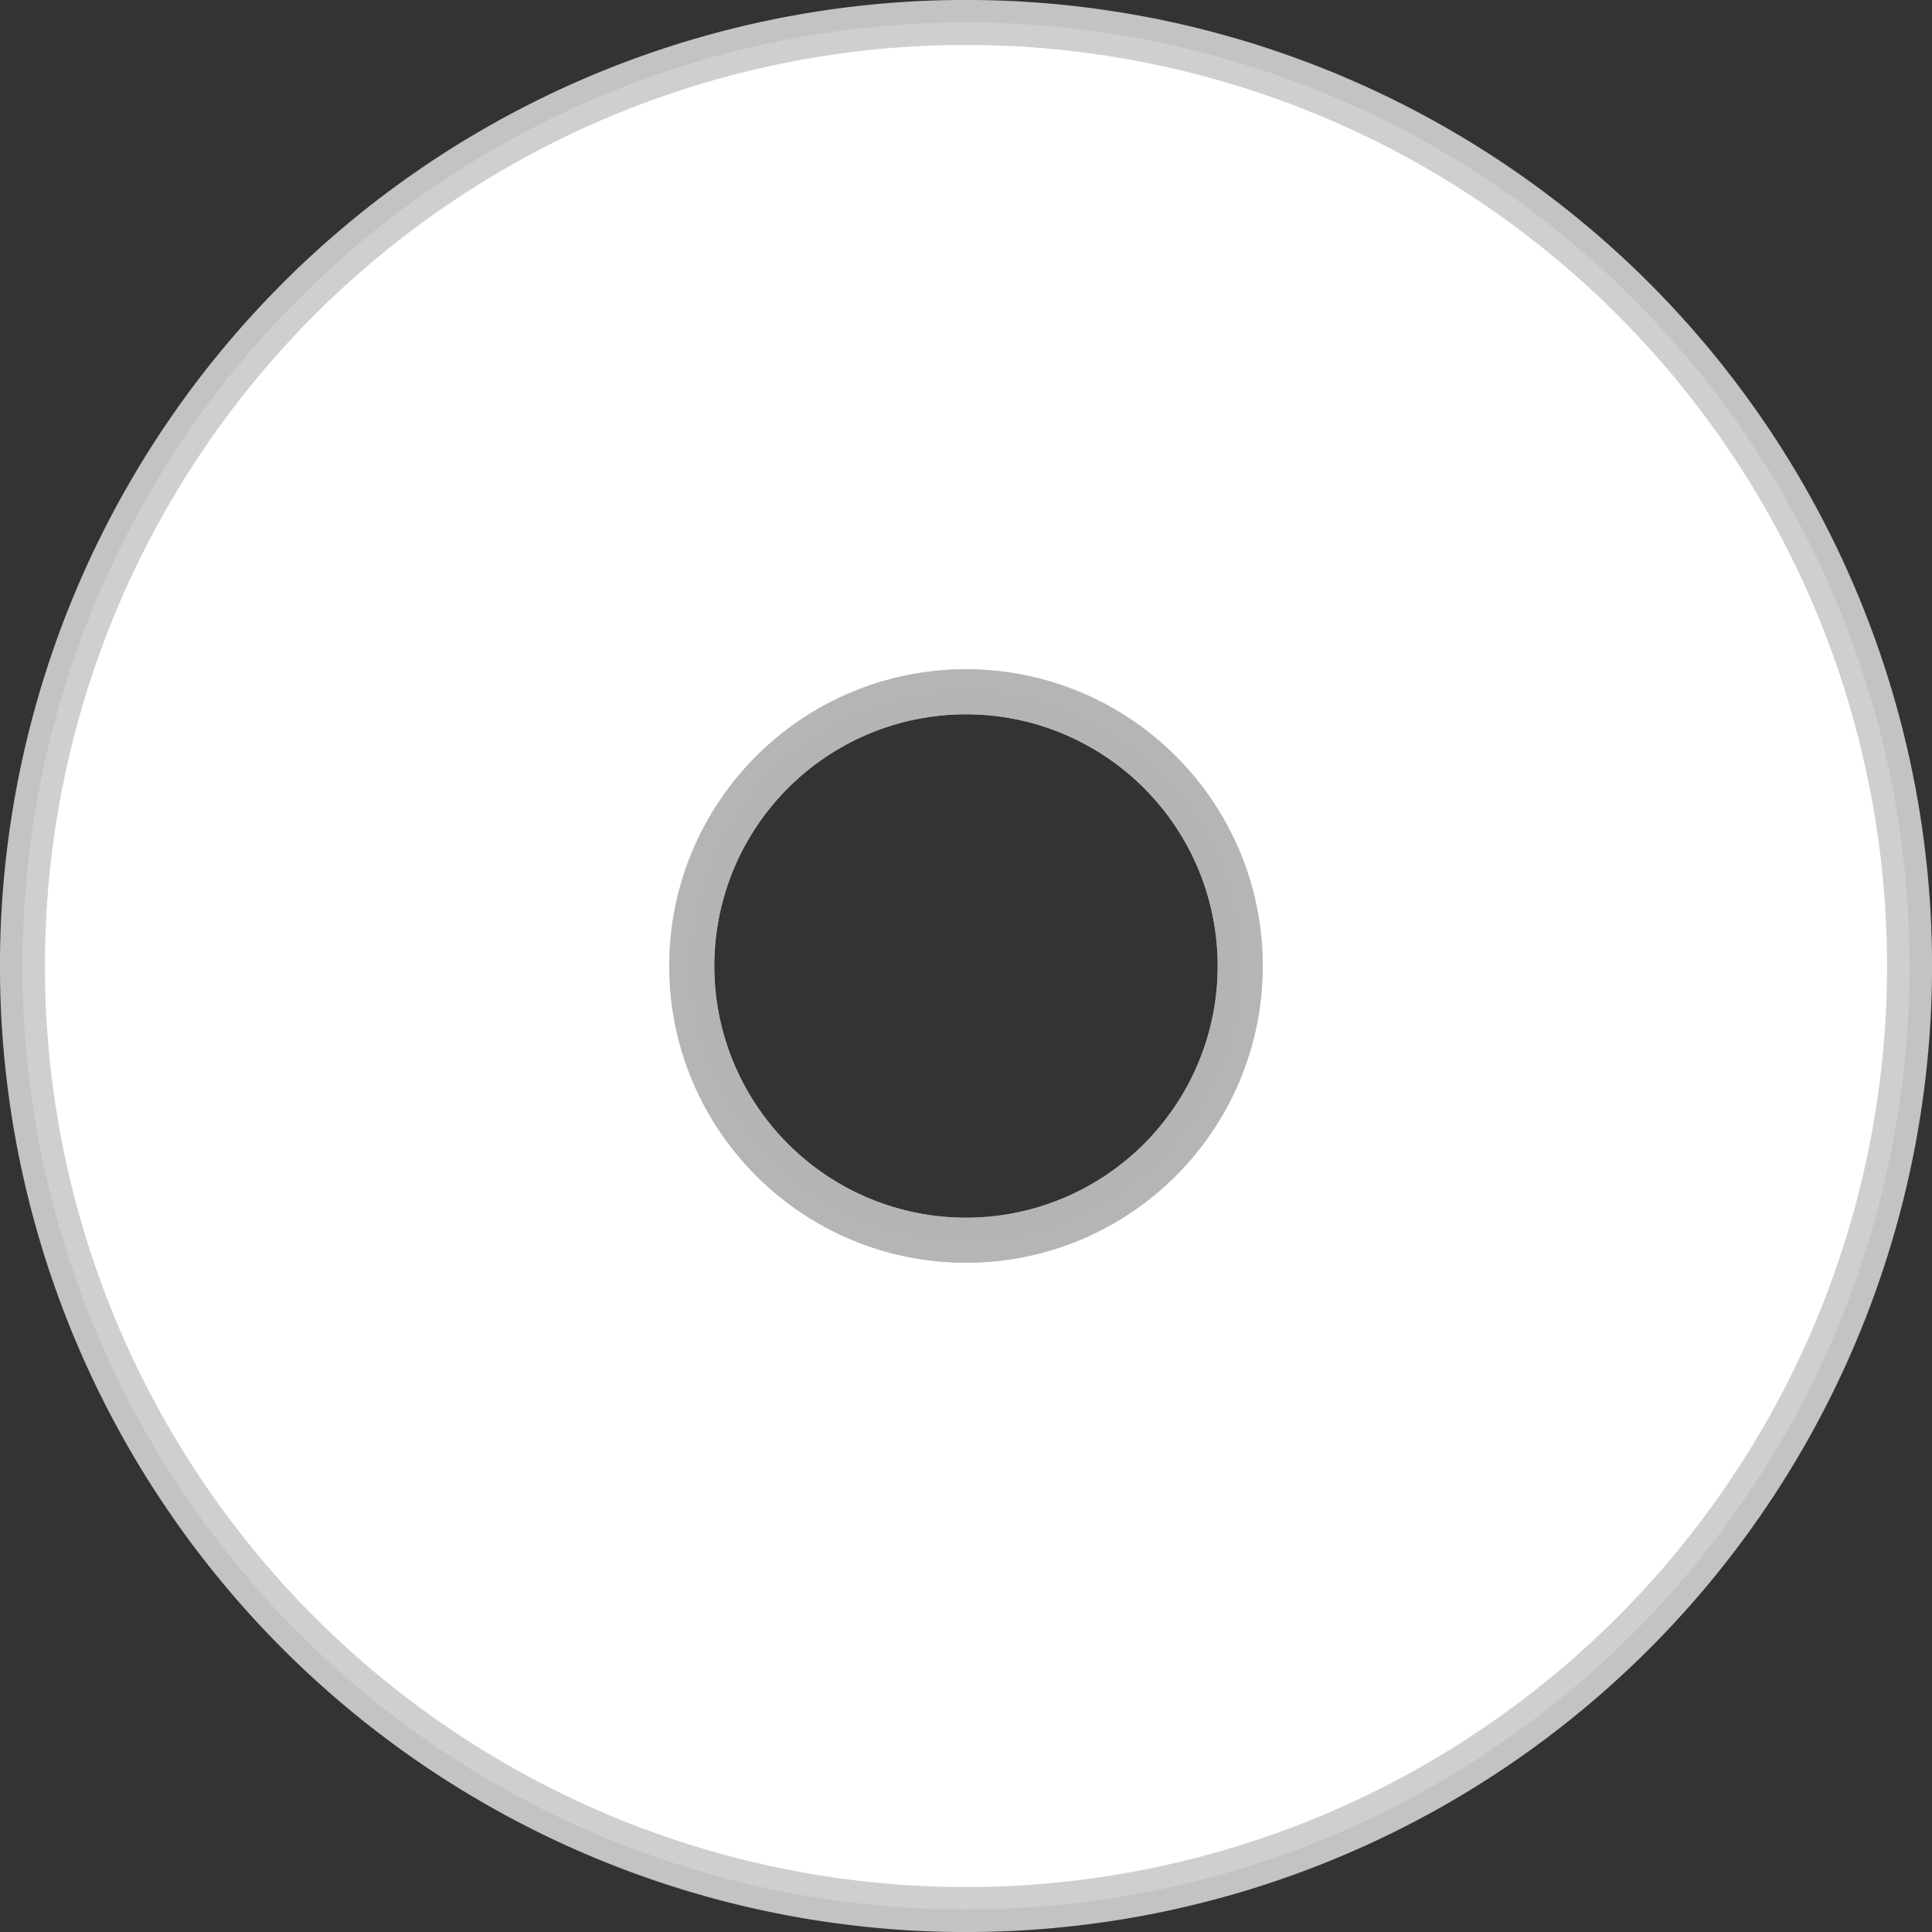 <?xml version="1.0" encoding="UTF-8" standalone="no"?>
<!-- Generator: Adobe Illustrator 19.0.0, SVG Export Plug-In . SVG Version: 6.00 Build 0)  -->

<svg
   xmlns:dc="http://purl.org/dc/elements/1.1/"
   xmlns:cc="http://creativecommons.org/ns#"
   xmlns:rdf="http://www.w3.org/1999/02/22-rdf-syntax-ns#"
   xmlns:svg="http://www.w3.org/2000/svg"
   xmlns="http://www.w3.org/2000/svg"
   xmlns:sodipodi="http://sodipodi.sourceforge.net/DTD/sodipodi-0.dtd"
   xmlns:inkscape="http://www.inkscape.org/namespaces/inkscape"
   version="1.1"
   id="Capa_1"
   x="0px"
   y="0px"
   viewBox="0 0 24 24"
   xml:space="preserve"
   sodipodi:docname="disc_2.svg"
   width="24"
   height="24"
   inkscape:version="0.92.4 5da689c313, 2019-01-14"
   inkscape:export-filename="/home/vinicius.moreira/shared_vb/disk_2.png"
   inkscape:export-xdpi="96"
   inkscape:export-ydpi="96"><rect x="0" y="0" width="24" height="24" fill="#333333" stroke="none"/><defs
   id="defs856">
	
	
	
</defs><sodipodi:namedview
   pagecolor="#ffffff"
   bordercolor="#666666"
   borderopacity="1"
   objecttolerance="10"
   gridtolerance="10"
   guidetolerance="10"
   inkscape:pageopacity="0"
   inkscape:pageshadow="2"
   inkscape:window-width="1366"
   inkscape:window-height="739"
   id="namedview854"
   showgrid="false"
   showborder="false"
   fit-margin-top="0"
   fit-margin-left="0"
   fit-margin-right="0"
   fit-margin-bottom="0"
   inkscape:zoom="4.5416668"
   inkscape:cx="55.143096"
   inkscape:cy="1.6145437"
   inkscape:window-x="0"
   inkscape:window-y="432"
   inkscape:window-maximized="1"
   inkscape:current-layer="Capa_1" />

<g
   id="g823"
   transform="translate(-8.995,-22.381)">
</g>
<g
   id="g825"
   transform="translate(-8.995,-22.381)">
</g>
<g
   id="g827"
   transform="translate(-8.995,-22.381)">
</g>
<g
   id="g829"
   transform="translate(-8.995,-22.381)">
</g>
<g
   id="g831"
   transform="translate(-8.995,-22.381)">
</g>
<g
   id="g833"
   transform="translate(-8.995,-22.381)">
</g>
<g
   id="g835"
   transform="translate(-8.995,-22.381)">
</g>
<g
   id="g837"
   transform="translate(-8.995,-22.381)">
</g>
<g
   id="g839"
   transform="translate(-8.995,-22.381)">
</g>
<g
   id="g841"
   transform="translate(-8.995,-22.381)">
</g>
<g
   id="g843"
   transform="translate(-8.995,-22.381)">
</g>
<g
   id="g845"
   transform="translate(-8.995,-22.381)">
</g>
<g
   id="g847"
   transform="translate(-8.995,-22.381)">
</g>
<g
   id="g849"
   transform="translate(-8.995,-22.381)">
</g>
<g
   id="g851"
   transform="translate(-8.995,-22.381)">
</g>
<g
   id="g1005"><path
     id="path920"
     d="M 12 0.279 A 11.721 11.721 0 0 0 0.279 12 A 11.721 11.721 0 0 0 12 23.721 A 11.721 11.721 0 0 0 23.721 12 A 11.721 11.721 0 0 0 12 0.279 z M 12 8.594 A 3.407 3.407 0 0 1 15.406 12 A 3.407 3.407 0 0 1 12 15.406 A 3.407 3.407 0 0 1 8.594 12 A 3.407 3.407 0 0 1 12 8.594 z "
     style="fill:#ffffff;stroke:#cccccc;stroke-width:0.559;stroke-miterlimit:4;stroke-dasharray:none;stroke-opacity:0.941" /><ellipse
     cy="12"
     cx="12"
     id="ellipse998"
     style="fill:none;fill-opacity:0;stroke:#b3b3b3;stroke-width:0.559;stroke-miterlimit:4;stroke-dasharray:none;stroke-opacity:0.941"
     rx="3.407"
     ry="3.407" /></g></svg>